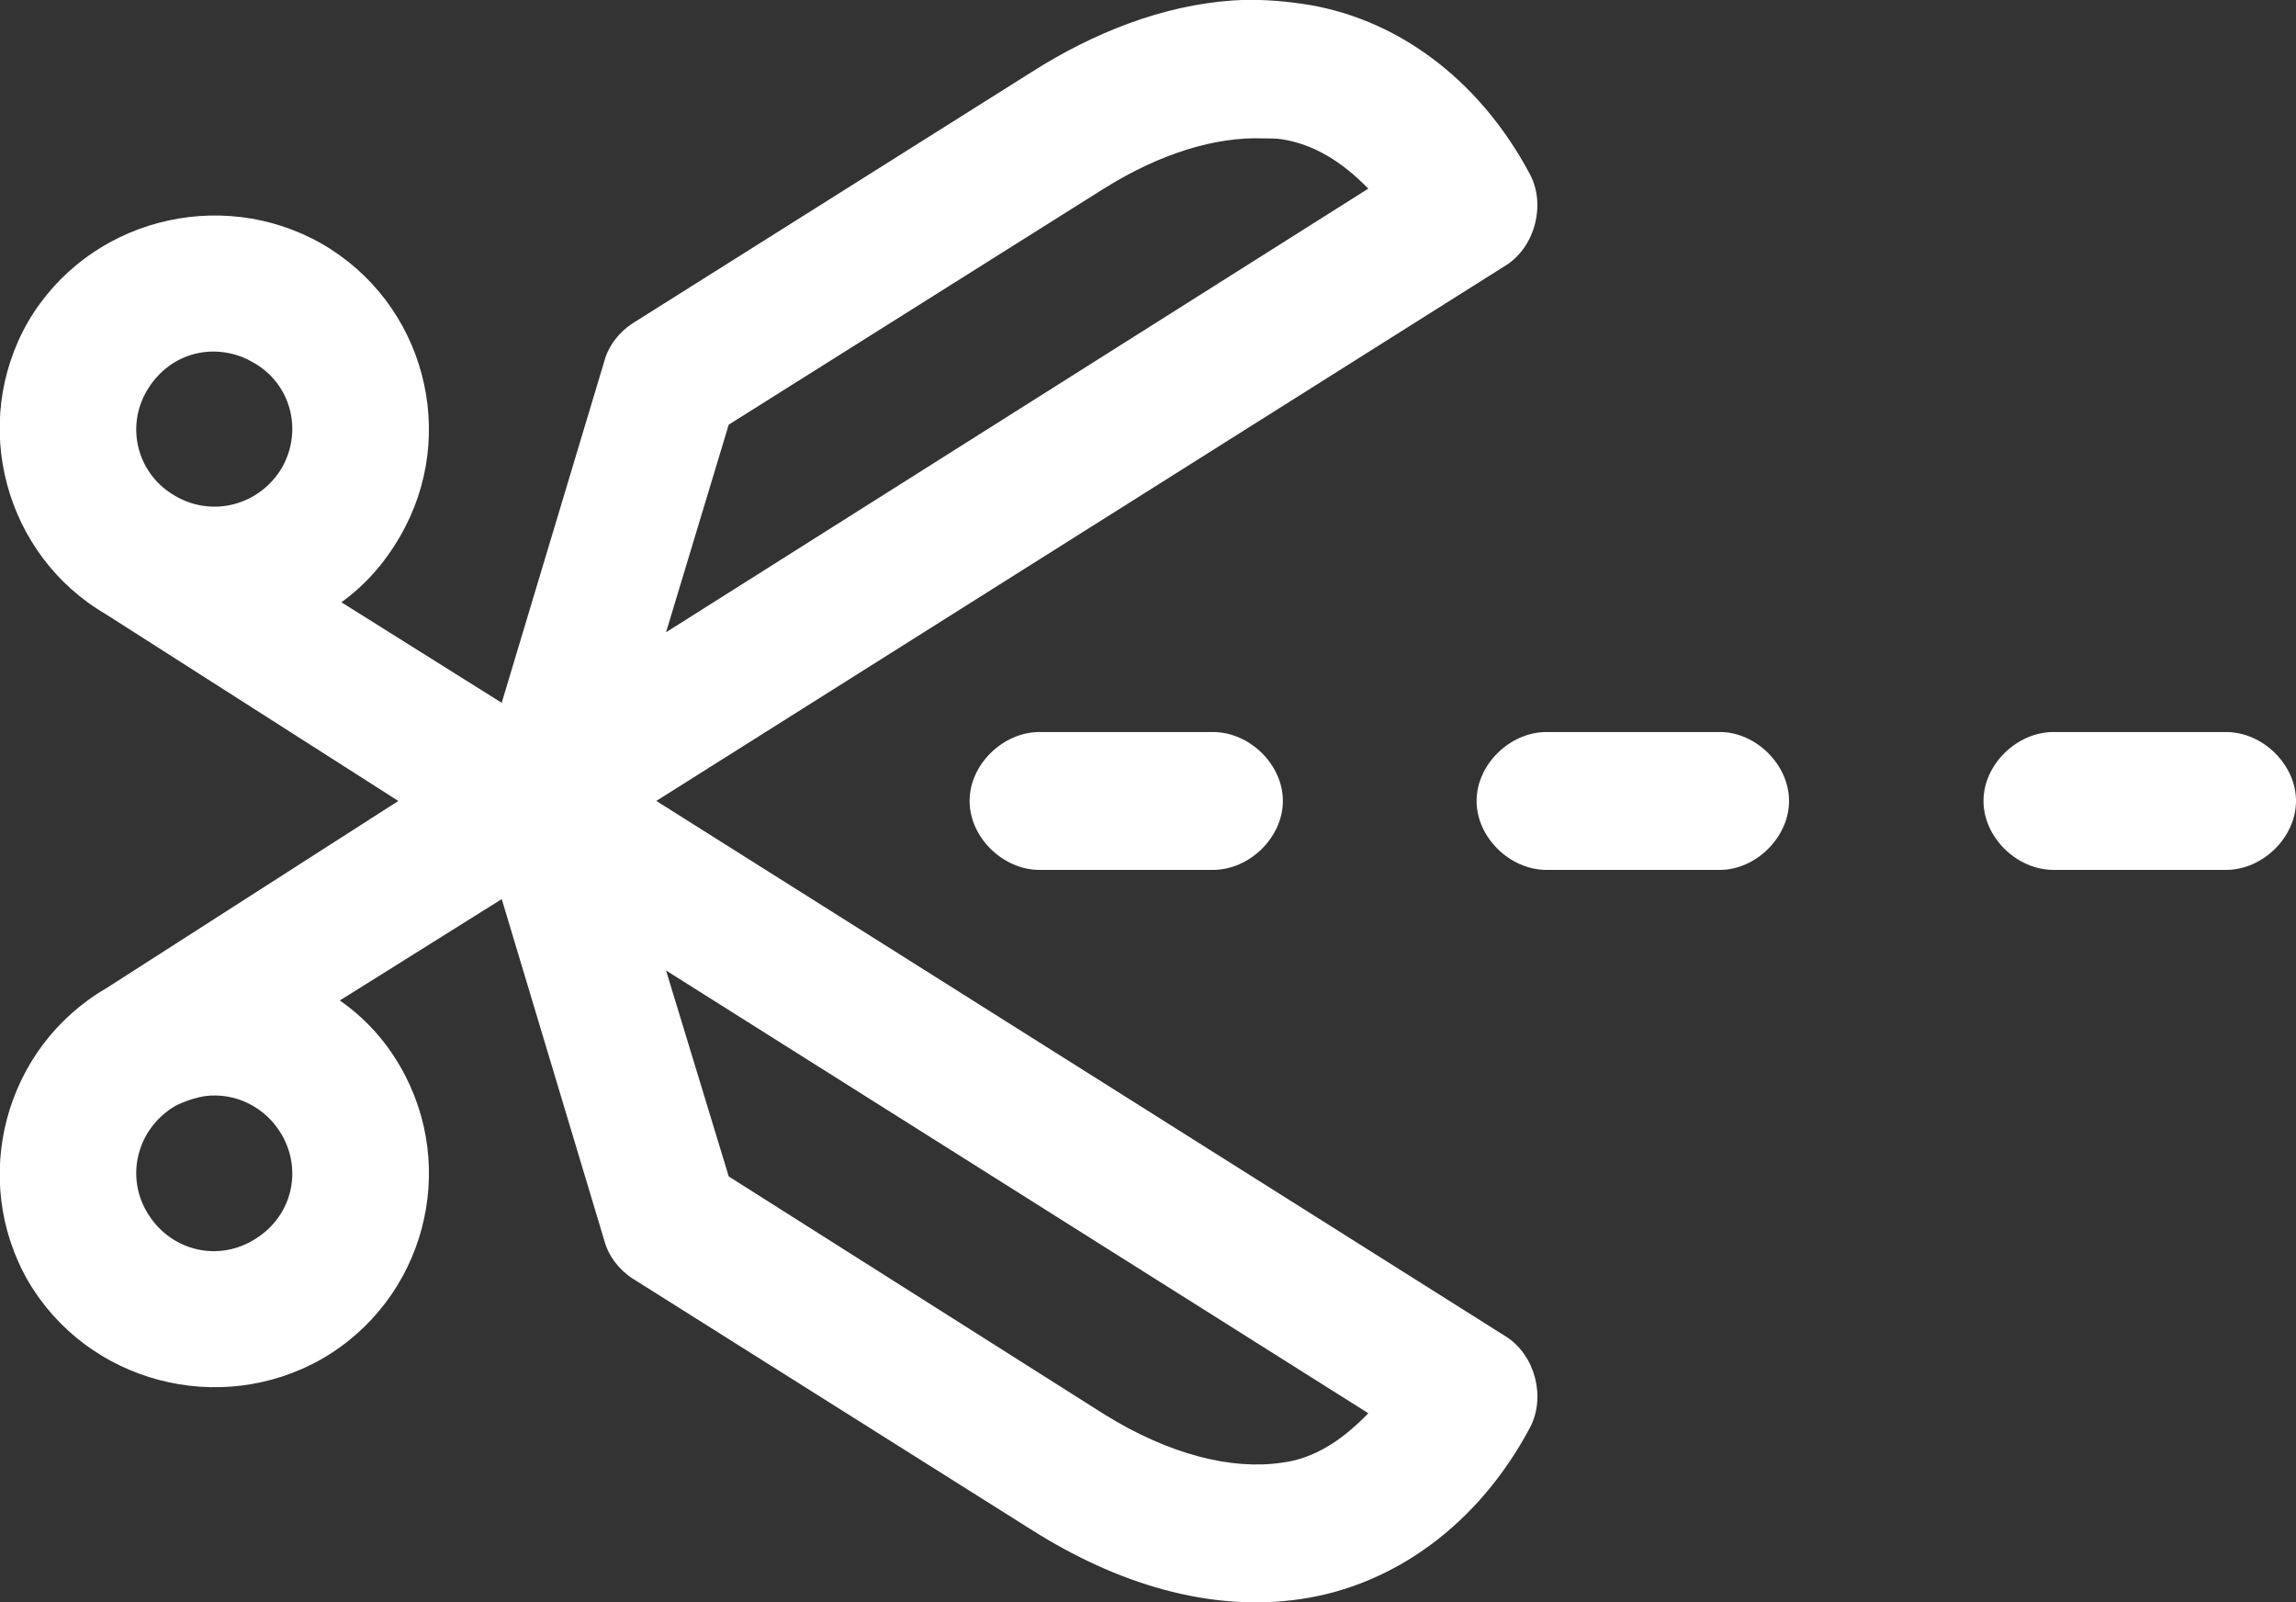 <svg class="prnt-svg" xmlns="http://www.w3.org/2000/svg" xmlns:xlink="http://www.w3.org/1999/xlink" preserveAspectRatio="xMidYMid" width="61.187" height="42.69" viewBox="0 0 61.187 42.69">
  <rect x="0" y="0" width="61.187" height="42.69" fill="#333333" stroke="none"/>
  <defs>
    <style>
      .cls-1 { fill: #fff; fill-rule: evenodd;         transition: all .25s ease-out; transform-origin: 50% 50%; }

    </style>
  </defs>
  <path d="M32.843,0.013 C31.001,0.142 29.157,0.856 27.466,1.936 L16.862,8.613 C16.493,8.851 16.211,9.218 16.103,9.629 L13.370,18.726 L9.098,16.047 C9.727,15.593 10.247,15.009 10.659,14.296 C12.243,11.573 11.310,8.072 8.578,6.496 C5.845,4.940 2.332,5.869 0.749,8.571 C-0.813,11.293 0.120,14.794 2.830,16.371 L10.615,21.341 L2.831,26.332 C0.120,27.910 -0.812,31.410 0.749,34.133 C2.333,36.834 5.845,37.763 8.578,36.207 C11.311,34.629 12.243,31.129 10.660,28.406 C10.248,27.693 9.706,27.110 9.056,26.657 L13.371,23.956 L16.104,33.052 C16.212,33.463 16.494,33.831 16.862,34.068 L27.466,40.745 C29.744,42.192 32.237,42.970 34.688,42.603 C37.138,42.235 39.394,40.636 40.781,38.022 C41.194,37.222 40.912,36.120 40.153,35.624 L17.490,21.340 L40.152,7.057 C40.911,6.560 41.193,5.458 40.780,4.658 C39.393,2.044 37.138,0.445 34.687,0.099 C34.080,0.013 33.473,-0.030 32.843,0.013 L32.843,0.013 ZM33.646,3.687 C33.820,3.687 33.993,3.687 34.144,3.708 C35.012,3.838 35.771,4.314 36.464,5.026 L17.750,16.846 L19.420,11.315 L29.417,5.026 C30.936,4.075 32.410,3.643 33.646,3.687 L33.646,3.687 ZM5.563,9.370 C5.954,9.348 6.366,9.434 6.735,9.650 C7.754,10.212 8.079,11.465 7.515,12.459 C6.930,13.453 5.672,13.799 4.674,13.216 C3.677,12.654 3.330,11.401 3.916,10.406 C4.284,9.780 4.891,9.413 5.563,9.370 L5.563,9.370 ZM27.704,19.504 C26.729,19.504 25.839,20.368 25.839,21.340 C25.839,22.313 26.728,23.178 27.704,23.178 L32.323,23.178 C33.298,23.178 34.188,22.313 34.188,21.340 C34.188,20.368 33.299,19.504 32.323,19.504 L27.704,19.504 ZM41.215,19.504 C40.240,19.504 39.350,20.368 39.350,21.340 C39.350,22.313 40.239,23.178 41.215,23.178 L45.833,23.178 C46.788,23.178 47.677,22.313 47.677,21.340 C47.677,20.368 46.788,19.504 45.833,19.504 L41.215,19.504 ZM54.725,19.504 C53.749,19.504 52.859,20.368 52.859,21.340 C52.859,22.313 53.748,23.178 54.725,23.178 L59.322,23.178 C60.297,23.178 61.187,22.313 61.187,21.340 C61.187,20.368 60.298,19.504 59.322,19.504 L54.725,19.504 ZM17.750,25.858 L36.465,37.655 C35.772,38.369 35.034,38.866 34.145,38.974 C32.822,39.168 31.153,38.758 29.418,37.677 L19.421,31.346 L17.750,25.858 ZM5.455,29.206 C6.257,29.098 7.081,29.487 7.515,30.244 C8.079,31.237 7.754,32.469 6.735,33.052 C5.737,33.636 4.501,33.291 3.916,32.296 C3.330,31.303 3.677,30.049 4.674,29.465 C4.934,29.336 5.195,29.249 5.455,29.206 L5.455,29.206 Z" class="cls-1"/>
</svg>
